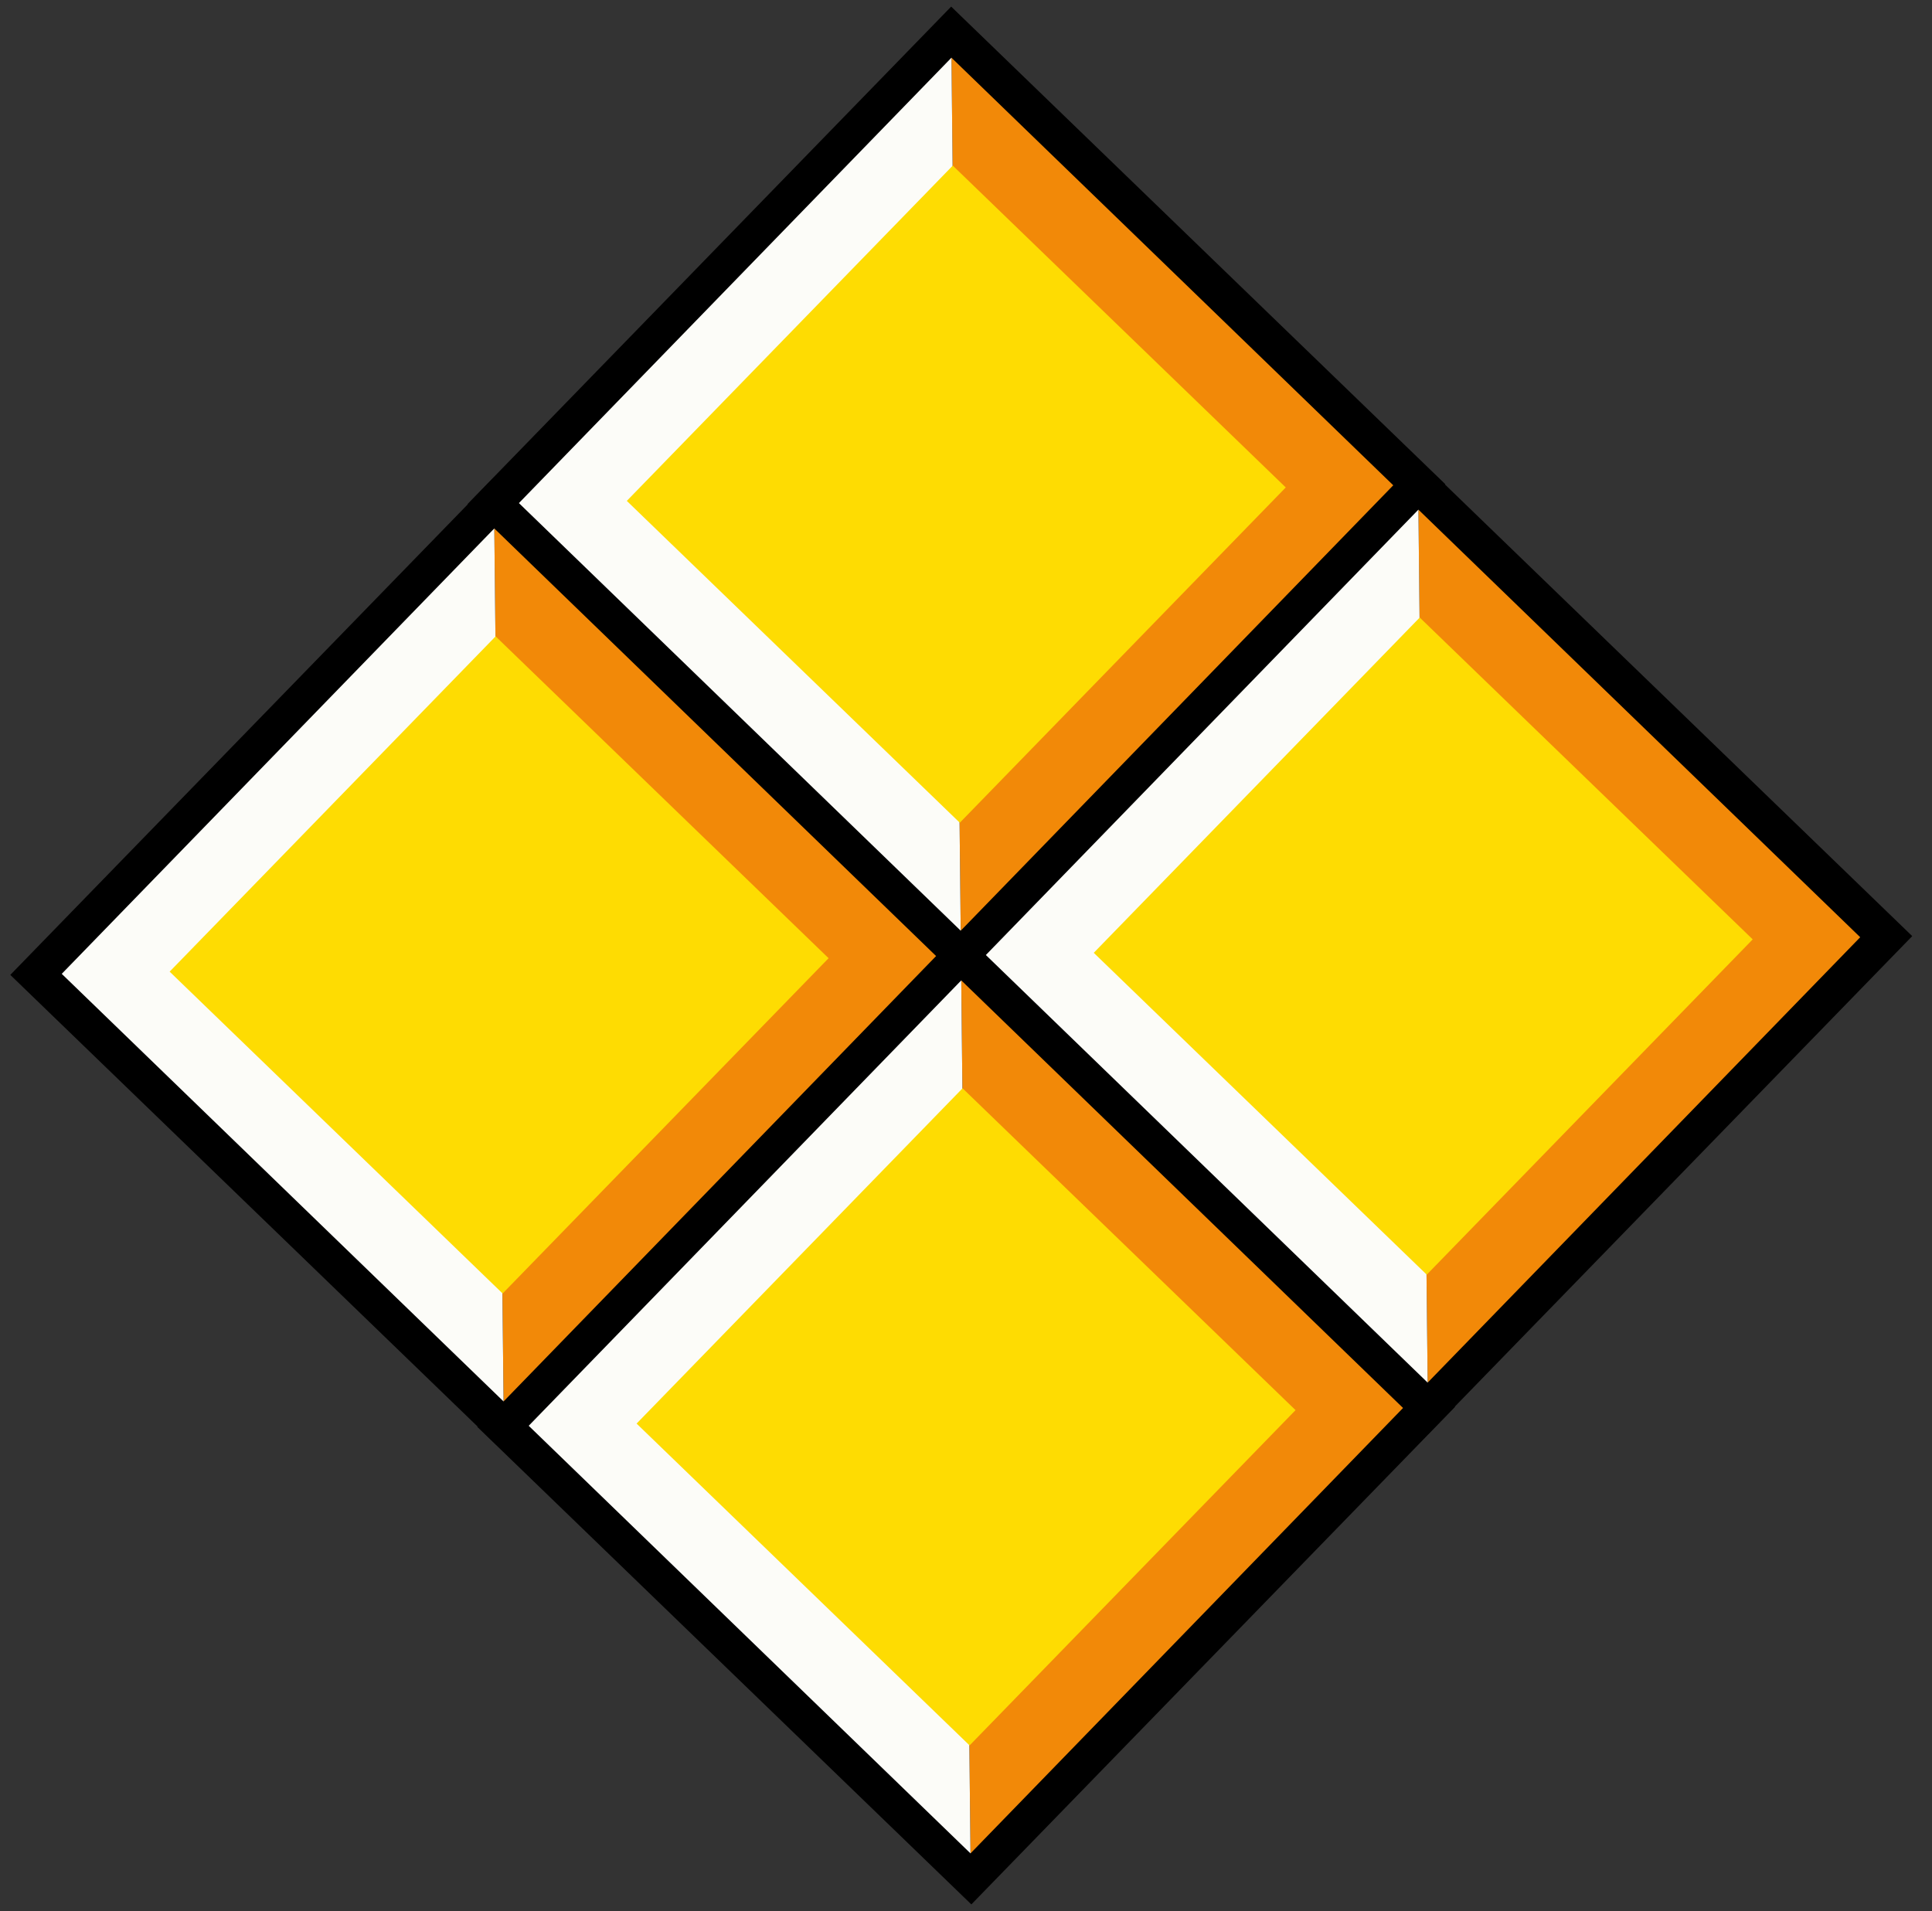 <svg width="94" height="93" viewBox="0 0 94 93" fill="none" xmlns="http://www.w3.org/2000/svg">
<rect x="0" y="0" width="94" height="93" fill="#333333" stroke="none"/>
<rect width="33.764" height="33.436" transform="matrix(0.697 -0.717 0.719 0.695 22.745 24.53)" fill="black"/>
<rect width="33.764" height="33.436" transform="matrix(0.697 -0.717 0.719 0.695 0.501 47.436)" fill="black"/>
<rect width="33.764" height="33.436" transform="matrix(0.697 -0.717 0.719 0.695 45.464 46.52)" fill="black"/>
<rect width="33.764" height="33.436" transform="matrix(0.697 -0.717 0.719 0.695 23.22 69.426)" fill="black"/>
<path d="M46.292 2.807L67.788 23.613L46.743 45.286L46.518 24.046L46.292 2.807Z" fill="#F28908"/>
<path d="M46.743 45.286L25.247 24.479L46.293 2.806L46.518 24.046L46.743 45.286Z" fill="#FCFCF8"/>
<path d="M24.049 25.712L45.545 46.519L24.5 68.192L24.274 46.952L24.049 25.712Z" fill="#F28908"/>
<path d="M24.5 68.191L3.004 47.385L24.05 25.712L24.275 46.952L24.5 68.191Z" fill="#FCFCF8"/>
<path d="M69.011 24.797L90.507 45.603L69.461 67.276L69.236 46.036L69.011 24.797Z" fill="#F28908"/>
<path d="M69.462 67.276L47.966 46.469L69.012 24.797L69.237 46.036L69.462 67.276Z" fill="#FCFCF8"/>
<path d="M46.769 47.703L68.264 68.509L47.219 90.182L46.994 68.942L46.769 47.703Z" fill="#F28908"/>
<path d="M47.219 90.182L25.724 69.375L46.769 47.703L46.994 68.942L47.219 90.182Z" fill="#FCFCF8"/>
<rect width="22.754" height="22.533" transform="matrix(0.697 -0.717 0.719 0.695 30.497 24.372)" fill="#FEDC02"/>
<rect width="22.754" height="22.533" transform="matrix(0.697 -0.717 0.719 0.695 8.254 47.278)" fill="#FEDC02"/>
<rect width="22.754" height="22.533" transform="matrix(0.697 -0.717 0.719 0.695 53.216 46.362)" fill="#FEDC02"/>
<rect width="22.754" height="22.533" transform="matrix(0.697 -0.717 0.719 0.695 30.973 69.268)" fill="#FEDC02"/>
</svg>
